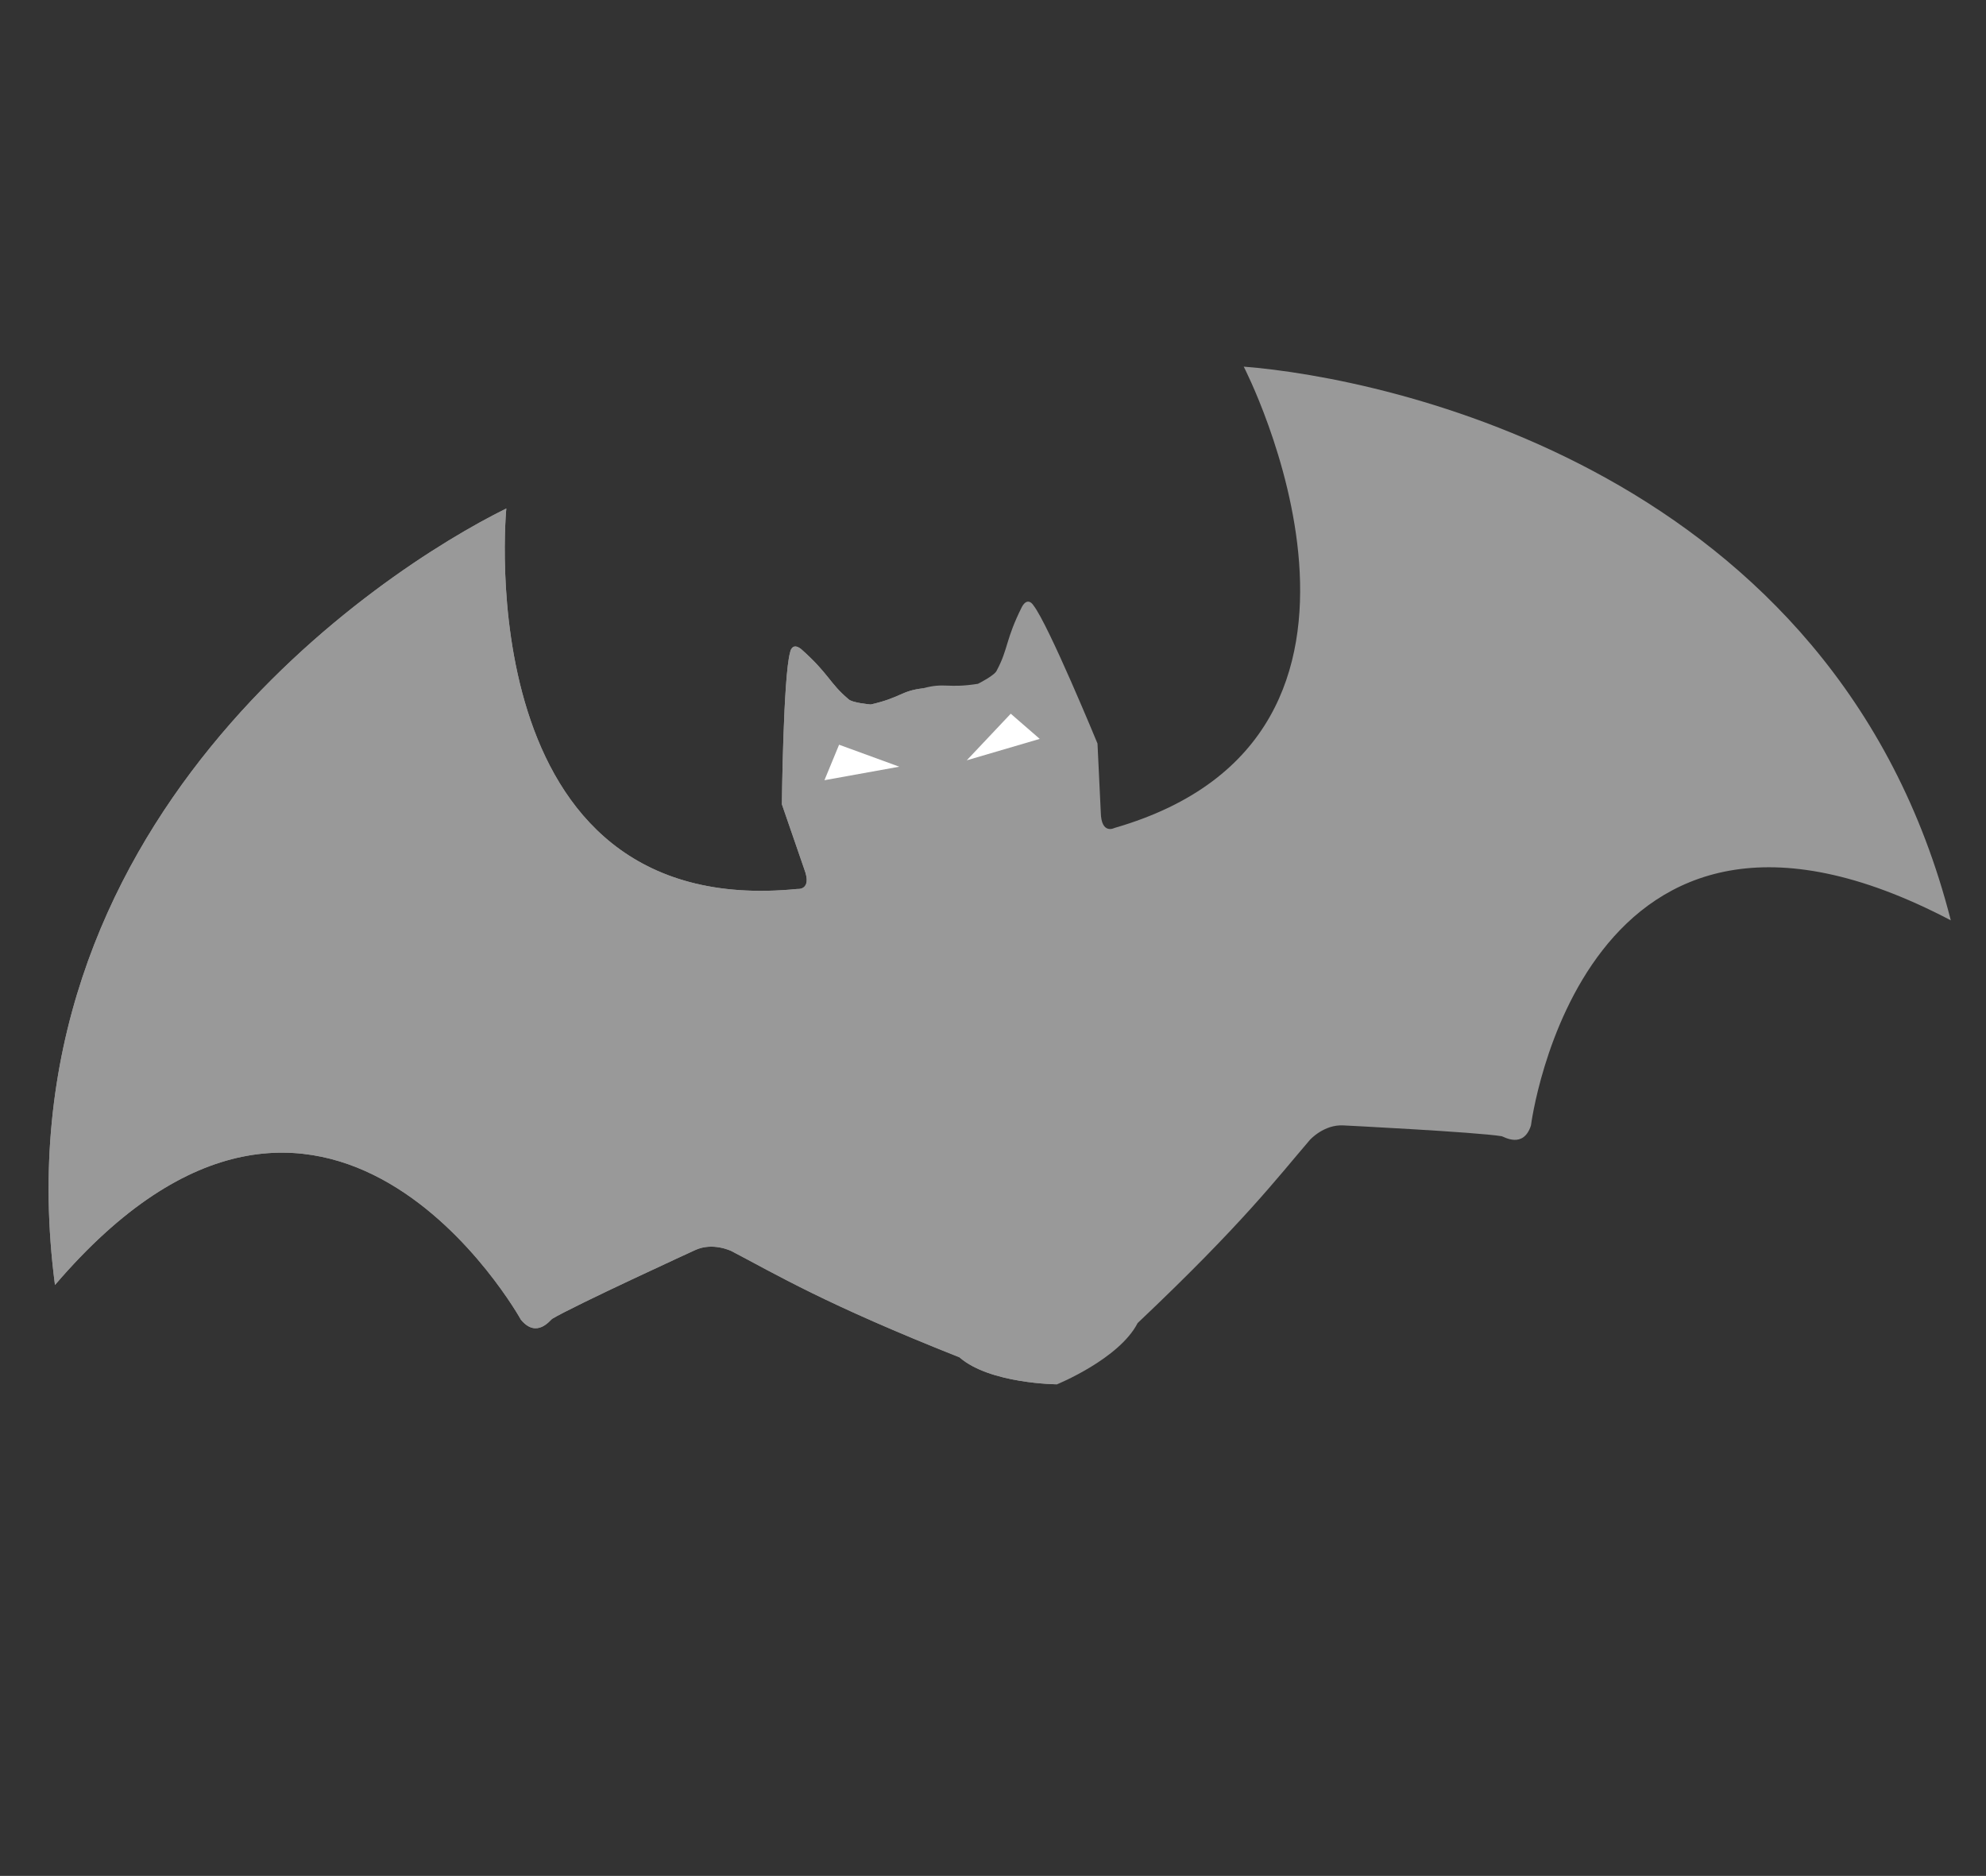<?xml version="1.0" encoding="UTF-8" standalone="no"?>
<!-- Created with Inkscape (http://www.inkscape.org/) -->

<svg
   xmlns:dc="http://purl.org/dc/elements/1.1/"
   xmlns:cc="http://creativecommons.org/ns#"
   xmlns:rdf="http://www.w3.org/1999/02/22-rdf-syntax-ns#"
   xmlns:svg="http://www.w3.org/2000/svg"
   xmlns="http://www.w3.org/2000/svg"
   xmlns:sodipodi="http://sodipodi.sourceforge.net/DTD/sodipodi-0.dtd"
   xmlns:inkscape="http://www.inkscape.org/namespaces/inkscape"
   version="1.1"
   id="svg3767"
   width="327.68"
   height="309.44"
   viewBox="0 0 327.68 309.44"
   sodipodi:docname="noupdate.svg"
   inkscape:version="0.92.2 2405546, 2018-03-11"
   inkscape:export-filename="/home/pdegerine/ownCloud/bat.svg.png"
   inkscape:export-xdpi="164.57001"
   inkscape:export-ydpi="164.57001">
  <rect x="0" y="0" width="327.68" height="309.44" fill="#333333" stroke="none"/>
  <defs
     id="defs3771">
    <clipPath
       id="clipPath1709"
       clipPathUnits="userSpaceOnUse">
      <path
         inkscape:connector-curvature="0"
         id="path1711"
         d="m 47.244,805.748 90.14,0 0,92.265 -90.14,0 0,-92.265 z" />
    </clipPath>
    <inkscape:perspective
       id="perspective4734"
       inkscape:persp3d-origin="372.04724 : 350.78739 : 1"
       inkscape:vp_z="744.09448 : 526.18109 : 1"
       inkscape:vp_y="0 : 1000 : 0"
       inkscape:vp_x="0 : 526.18109 : 1"
       sodipodi:type="inkscape:persp3d" />
  </defs>
  <sodipodi:namedview
     pagecolor="#ffffff"
     bordercolor="#666666"
     borderopacity="1"
     objecttolerance="10"
     gridtolerance="10"
     guidetolerance="10"
     inkscape:pageopacity="0"
     inkscape:pageshadow="2"
     inkscape:window-width="796"
     inkscape:window-height="837"
     id="namedview3769"
     showgrid="false"
     inkscape:zoom="1.4142136"
     inkscape:cx="218.81365"
     inkscape:cy="140.15456"
     inkscape:window-x="800"
     inkscape:window-y="34"
     inkscape:window-maximized="0"
     inkscape:current-layer="g3854" />
  <g
     inkscape:groupmode="layer"
     id="layer2"
     inkscape:label="Layer 2"
     style="display:none;opacity:1">
    <g
       transform="matrix(0.438,0,0,0.438,-33.189,78.613)"
       id="layer1-3"
       inkscape:label="Calque 1">
      <g
         id="g1705"
         transform="matrix(6.257,0,0,-6.257,-85.511,5487.721)">
        <g
           clip-path="url(#clipPath1709)"
           id="g1707">
          <g
             transform="translate(124.964,898.014)"
             id="g1713">
            <path
               inkscape:connector-curvature="0"
               id="path1715"
               style="fill:#d2b453;fill-opacity:1;fill-rule:nonzero;stroke:none"
               d="m 0,0 h -77.713 l -0.007,-66.263 c 0,-4.073 1.094,-7.224 3.251,-9.366 2.141,-2.125 5.277,-3.129 9.317,-3.243 11.645,-0.325 18.983,-2.906 24.737,-9.368 l 1.559,-1.9 1.558,1.9 c 5.754,6.462 13.092,9.043 24.737,9.368 4.041,0.114 7.177,1.118 9.317,3.243 2.158,2.142 3.252,5.293 3.252,9.366 z" />
          </g>
          <g
             transform="translate(112.404,821.199)"
             id="g1717">
            <path
               inkscape:connector-curvature="0"
               id="path1719"
               style="fill:#274288;fill-opacity:1;fill-rule:nonzero;stroke:none"
               d="m 0,0 c -12.162,-0.391 -20.495,-3.147 -26.296,-9.819 -5.8,6.672 -14.134,9.428 -26.295,9.819 -6.985,0.22 -10.553,3.461 -10.553,10.552 l 0.005,36.024 H 10.548 L 10.552,10.552 C 10.552,3.461 6.984,0.22 0,0" />
          </g>
          <g
             transform="translate(49.268,895.997)"
             id="g1721">
            <path
               inkscape:connector-curvature="0"
               id="path1723"
               style="fill:#d90022;fill-opacity:1;fill-rule:nonzero;stroke:none"
               d="m 0,0 h 73.68 l 0.003,-26.206 H -0.003 Z" />
          </g>
          <g
             transform="translate(94.841,862.607)"
             id="g1725">
            <path
               inkscape:connector-curvature="0"
               id="path1727"
               style="fill:#d2b453;fill-opacity:1;fill-rule:nonzero;stroke:none"
               d="m 0,0 v -36.153 h 23.052 v 11.498 H 12.748 V 0 Z" />
          </g>
          <g
             transform="translate(106.021,861.039)"
             id="g1729">
            <path
               inkscape:connector-curvature="0"
               id="path1731"
               style="fill:#ffffff;fill-opacity:1;fill-rule:nonzero;stroke:none"
               d="m 0,0 v -24.654 h 10.305 v -8.362 H -9.611 V 0 Z" />
          </g>
          <g
             transform="translate(52.892,844.531)"
             id="g1733">
            <path
               inkscape:connector-curvature="0"
               id="path1735"
               style="fill:#d2b453;fill-opacity:1;fill-rule:nonzero;stroke:none"
               d="m 0,0 c 0,-10.452 8.503,-18.955 18.954,-18.955 10.453,0 18.956,8.503 18.956,18.955 0,10.452 -8.503,18.954 -18.956,18.954 C 8.503,18.954 0,10.452 0,0" />
          </g>
          <g
             transform="translate(54.554,844.531)"
             id="g1737">
            <path
               inkscape:connector-curvature="0"
               id="path1739"
               style="fill:#ffffff;fill-opacity:1;fill-rule:nonzero;stroke:none"
               d="m 0,0 c 0,9.535 7.757,17.292 17.292,17.292 9.536,0 17.293,-7.757 17.293,-17.292 0,-9.535 -7.757,-17.293 -17.293,-17.293 C 7.757,-17.293 0,-9.535 0,0" />
          </g>
          <g
             transform="translate(81.909,855.279)"
             id="g1741">
            <path
               inkscape:connector-curvature="0"
               id="path1743"
               style="fill:#d2b453;fill-opacity:1;fill-rule:nonzero;stroke:none"
               d="m 0,0 c -1.065,-0.442 -1.578,0.342 -1.726,0.881 -0.633,-0.633 -0.283,-1.414 -0.032,-1.634 -0.207,-0.107 -1.072,-0.601 -1.111,-1.66 0.874,-0.248 1.697,0.154 1.95,0.334 0.055,-0.286 0.446,-0.77 1.281,-0.609 -0.431,0.458 -0.633,1.279 -0.019,1.622 l 0.161,0.083 c 0.901,0.388 1.435,-0.287 1.579,-0.61 0.297,-0.665 0.04,-1.461 -0.574,-1.775 l -4.03,-2.082 c -2.067,-1.043 -1.863,-2.986 -1.416,-3.875 l 1.852,-3.669 c 0.346,-0.731 -0.172,-1.235 -0.542,-1.404 -0.592,-0.271 -1.305,-0.037 -1.585,0.511 l -2.49,4.867 c 0.138,-0.111 0.512,-0.247 0.842,-0.098 -1.093,1.772 0.844,1.703 0.209,3.306 0.142,-0.189 0.602,-0.305 0.826,-0.224 -0.976,2.192 1.232,2.171 0.11,3.905 0.119,-0.098 0.588,-0.069 0.786,0.098 -1.367,1.362 -0.136,2.283 -1.801,2.84 0.242,-0.011 0.548,0.243 0.609,0.532 -1.142,-0.079 -1.685,1.393 -3.322,1.186 -0.67,-0.086 -1.26,-0.269 -1.86,-0.458 -0.343,-0.109 -0.603,0.017 -0.919,-0.141 -0.12,-0.12 -0.254,-0.497 -0.254,-0.497 -0.426,-0.091 -1.124,-0.288 -1.316,-0.494 -0.058,-0.216 0,-0.422 0.083,-0.587 0,0 0.1,-0.035 0.124,-0.157 0.119,-0.6 0.314,-1.124 0.66,-1.436 l 1.012,0.252 c 0,0 0.803,-0.445 1.061,-1.112 0.15,-0.388 0.086,-0.631 -0.388,-0.638 -0.406,-0.007 -1.202,0.167 -1.518,0.217 -0.134,-0.342 -0.196,-0.999 0.102,-1.224 0.163,-0.121 1.014,-0.078 1.274,-0.059 -0.065,-0.928 -0.734,-1.494 -1.88,-1.121 -3.285,1.066 -5.392,1.374 -6.588,4.044 0.044,0.186 0.273,2.013 -1.044,2.479 0.164,-0.513 0.302,-1.112 0.158,-1.61 -0.217,0.849 -0.854,1.408 -1.854,1.308 0.567,-0.402 0.919,-0.906 0.924,-1.421 -0.422,0.31 -1.194,0.411 -1.766,0.167 2.721,-1.23 1.795,-3.326 0.593,-3.518 0.496,-0.411 1.298,-0.299 1.783,0 l 1.629,-2.085 c -0.303,-0.064 -0.604,-0.305 -0.716,-0.509 0.329,0.019 0.853,-0.035 1.071,-0.249 0.123,-0.33 0.285,-0.919 0.067,-1.771 0.638,0.332 0.896,0.794 0.986,1.208 l 2.398,-1.403 c -1.21,-0.637 -4.827,-2.457 -6.675,-1.606 -0.281,0.13 -2.1,0.911 -3.102,-0.108 0.679,0.023 1.338,-0.255 1.457,-0.527 -0.7,-0.077 -1.546,-0.383 -1.76,-1.165 0.264,0.17 1.148,0.233 1.604,0.154 -0.398,-0.315 -0.715,-0.882 -0.669,-1.612 0,0 1.461,1.351 2.661,1.004 0.559,-0.162 0.287,-1.14 0.177,-1.375 0.905,0.131 1.135,1.027 1.138,1.1 l 2.791,0.116 c 0.187,-0.091 0.267,-0.489 0.094,-0.807 0.478,0.133 0.69,0.416 0.81,0.867 0.586,-0.071 0.911,-0.47 0.979,-1.066 0.406,0.42 0.351,1.069 0.184,1.401 l 3.04,0.734 1.056,-1.165 c 0,0 -5.44,-3.4 -7.292,-3.311 0.287,-0.656 1.62,-0.582 2.235,-0.351 -0.188,-0.341 -0.054,-0.835 -0.054,-0.835 0,0 0.411,-0.027 0.835,0.512 0,0 0.816,-1.629 0.684,-1.916 -0.381,-0.839 -3.043,-1.019 -3.043,-1.019 -0.484,0.385 -1.815,0.834 -2.557,0.271 0.569,-0.025 1.027,-0.458 1.1,-0.728 -0.312,-0.002 -1.4,-0.132 -1.647,-1.143 0.611,0.279 1.349,0.279 1.575,0.158 -0.346,-0.247 -0.773,-0.821 -0.662,-1.533 0.785,0.829 1.875,1.203 2.601,1.041 0.424,-0.094 0.447,-0.73 0.324,-1.184 0.605,0.159 0.952,0.783 1.081,1.112 l 2.91,0.907 c 0,0 0.094,-0.259 0.089,-0.674 0.363,0.042 0.722,0.49 0.749,0.812 0,0 0.546,-0.829 1.405,-0.684 -0.499,0.841 -1.185,3.008 -1.182,3.564 0.004,0.702 2.124,1.12 2.48,1.226 l 1.027,-1.499 c 0,0 -1.044,-0.511 -1.224,-1.18 0.916,0.404 1.653,0.364 1.887,0.306 0.2,-0.212 0.4,-0.588 0.484,-1.033 0.199,0.127 0.457,0.504 0.484,0.889 2.327,-0.738 2.33,-1.095 1.763,-3.443 -1.056,0.104 -2.741,0.157 -3.106,-0.922 0.639,0.176 1.373,0.062 1.77,-0.091 -0.495,-0.168 -1.383,-0.684 -1.17,-1.701 0,0 0.859,0.962 1.848,0.791 -0.529,-0.326 -1.191,-1.009 -0.61,-1.863 0.525,1.082 1.753,1.19 2.266,1.087 l 0.729,1.577 c 0.296,0.642 1.111,0.561 1.202,-0.255 0.77,0.948 -0.096,1.984 -0.343,2.106 l 0.665,1.431 c 0.214,-0.021 0.767,-0.161 1.091,0.222 -0.339,0.104 -0.638,0.325 -0.77,0.56 0.339,-0.023 1.243,-0.162 1.671,0.428 -1.452,0.29 -4.834,2.354 -5.089,3.624 0.663,-0.537 1.623,-0.692 2.454,-0.32 0.537,0.24 0.943,0.658 1.154,1.183 0.601,1.241 2.188,0.233 2.435,2.531 -0.634,-0.9 -2.034,-0.302 -2.31,-1.419 -0.563,2.474 3.009,0.858 3.034,4.595 -0.881,-1.528 -4.033,-0.983 -3.774,-2.916 -1.349,3.992 4.699,1.406 4.368,6.587 -1.18,-2.341 -5.87,-1.721 -5.427,-4.489 l -0.256,0.509 c -0.355,0.73 -0.273,1.746 0.828,2.342 l 4.138,2.133 c 1.127,0.578 1.603,1.967 1.077,3.209 C 2.772,-0.39 1.6,0.752 0,0 m -10.927,1.026 c 0,10e-4 -0.099,0.321 0.304,0.4 0.45,0.089 0.879,-0.18 1.246,-0.306 -0.231,-0.28 -1.118,-0.446 -1.55,-0.094 m 0.018,-2.415 c -1.78,-0.801 -3.266,-0.752 -4.63,0.01 0.296,-0.964 2.881,-2.226 4.63,-0.01" />
          </g>
          <g
             transform="translate(74.662,873.43)"
             id="g1745">
            <path
               inkscape:connector-curvature="0"
               id="path1747"
               style="fill:#ffffff;fill-opacity:1;fill-rule:nonzero;stroke:none"
               d="m 0,0 c -0.677,-0.656 -1.503,-1.023 -2.599,-1.023 -1.097,0 -1.937,0.367 -2.614,1.023 -0.974,0.944 -0.947,2.111 -0.947,3.724 0,1.613 -0.027,2.779 0.947,3.723 0.677,0.656 1.517,1.023 2.614,1.023 C -1.503,8.47 -0.677,8.103 0,7.447 0.975,6.503 0.961,5.337 0.961,3.724 0.961,2.111 0.975,0.944 0,0 m -1.394,6.346 c -0.271,0.302 -0.691,0.498 -1.205,0.498 -0.515,0 -0.948,-0.196 -1.219,-0.498 -0.366,-0.394 -0.461,-0.826 -0.461,-2.622 0,-1.797 0.095,-2.229 0.461,-2.623 0.271,-0.301 0.704,-0.498 1.219,-0.498 0.514,0 0.934,0.197 1.205,0.498 0.365,0.394 0.473,0.826 0.473,2.623 0,1.796 -0.108,2.228 -0.473,2.622" />
          </g>
          <g
             transform="translate(59.822,874.111)"
             id="g1749">
            <path
               inkscape:connector-curvature="0"
               id="path1751"
               style="fill:#ffffff;fill-opacity:1;fill-rule:nonzero;stroke:none"
               d="m 0,0 h -4.034 v 7.609 l -0.1,0.101 h -1.682 l -0.1,-0.101 v -9.135 l 0.1,-0.1 h 5.814 l 0.101,0.1 v 1.427 z" />
          </g>
          <g
             transform="translate(67.064,881.821)"
             id="g1753">
            <path
               inkscape:connector-curvature="0"
               id="path1755"
               style="fill:#ffffff;fill-opacity:1;fill-rule:nonzero;stroke:none"
               d="M 0,0 H -1.893 L -3.667,-3.763 -5.468,0 h -1.943 l -0.066,-0.066 2.862,-5.441 v -3.728 l 0.101,-0.101 h 1.668 l 0.1,0.101 v 3.728 l 2.845,5.408 z" />
          </g>
          <g
             transform="translate(83.944,881.821)"
             id="g1757">
            <path
               inkscape:connector-curvature="0"
               id="path1759"
               style="fill:#ffffff;fill-opacity:1;fill-rule:nonzero;stroke:none"
               d="M 0,0 -0.1,-0.1 V -5.717 L -3.918,0 h -1.579 l -0.1,-0.1 v -9.135 l 0.1,-0.101 h 1.681 l 0.101,0.101 v 5.629 l 3.818,-5.73 h 1.578 l 0.101,0.101 V -0.1 L 1.681,0 Z" />
          </g>
          <g
             transform="translate(102.918,881.721)"
             id="g1761">
            <path
               inkscape:connector-curvature="0"
               id="path1763"
               style="fill:#ffffff;fill-opacity:1;fill-rule:nonzero;stroke:none"
               d="M 0,0 -0.1,0.1 H -1.452 L -1.55,0.003 -4.992,-9.162 -4.918,-9.235 h 1.861 l 0.583,1.652 H 0.951 L 1.52,-9.235 h 1.863 l 0.073,0.072 z m -1.946,-6.049 1.219,3.396 1.177,-3.396 z" />
          </g>
          <g
             transform="translate(108.197,881.821)"
             id="g1765">
            <path
               inkscape:connector-curvature="0"
               id="path1767"
               style="fill:#ffffff;fill-opacity:1;fill-rule:nonzero;stroke:none"
               d="M 0,0 -0.101,-0.1 V -9.235 L 0,-9.336 h 1.681 l 0.1,0.101 V -0.1 L 1.681,0 Z" />
          </g>
          <g
             transform="translate(94.372,881.821)"
             id="g1769">
            <path
               inkscape:connector-curvature="0"
               id="path1771"
               style="fill:#ffffff;fill-opacity:1;fill-rule:nonzero;stroke:none"
               d="M 0,0 -0.101,-0.1 V -5.717 L -3.919,0 h -1.579 l -0.1,-0.1 v -9.135 l 0.1,-0.101 h 1.681 l 0.101,0.101 v 5.629 l 3.818,-5.73 h 1.579 l 0.1,0.101 V -0.1 L 1.681,0 Z" />
          </g>
          <g
             transform="translate(118.469,877.219)"
             id="g1773">
            <path
               inkscape:connector-curvature="0"
               id="path1775"
               style="fill:#ffffff;fill-opacity:1;fill-rule:nonzero;stroke:none"
               d="m 0,0 c -0.407,0.367 -0.961,0.603 -1.841,0.721 l -1.138,0.158 c -0.392,0.052 -0.704,0.196 -0.893,0.367 -0.203,0.183 -0.285,0.433 -0.285,0.669 0,0.642 0.487,1.179 1.49,1.179 0.612,0 1.311,-0.077 1.905,-0.585 l 0.139,0.008 1.053,1.008 v 0.128 c -0.811,0.727 -1.754,1.028 -3.043,1.028 -2.086,0 -3.358,-1.167 -3.358,-2.832 0,-0.787 0.23,-1.39 0.69,-1.836 0.434,-0.406 1.043,-0.655 1.869,-0.773 l 1.165,-0.158 c 0.446,-0.066 0.663,-0.157 0.853,-0.327 0.202,-0.184 0.297,-0.46 0.297,-0.787 0,-0.747 -0.596,-1.154 -1.706,-1.154 -0.86,0 -1.656,0.186 -2.257,0.726 l -0.142,-0.007 -1.074,-1.041 v -0.14 c 0.932,-0.876 2.021,-1.164 3.446,-1.164 2.017,0 3.575,1.023 3.575,2.832 C 0.745,-1.154 0.514,-0.472 0,0" />
          </g>
          <g
             transform="translate(59.239,884.717)"
             id="g1777">
            <path
               inkscape:connector-curvature="0"
               id="path1779"
               style="fill:#ffffff;fill-opacity:1;fill-rule:nonzero;stroke:none"
               d="m 0,0 c -0.644,-0.644 -1.43,-1.005 -2.474,-1.005 -1.044,0 -1.843,0.361 -2.487,1.005 -0.929,0.928 -0.903,2.075 -0.903,3.659 0,1.586 -0.026,2.733 0.903,3.661 0.644,0.644 1.443,1.005 2.487,1.005 C -1.43,8.325 -0.644,7.964 0,7.32 0.928,6.392 0.915,5.245 0.915,3.659 0.915,2.075 0.928,0.928 0,0 m -1.327,6.237 c -0.258,0.297 -0.658,0.49 -1.147,0.49 -0.49,0 -0.902,-0.193 -1.16,-0.49 -0.348,-0.387 -0.438,-0.812 -0.438,-2.578 0,-1.764 0.09,-2.19 0.438,-2.576 0.258,-0.297 0.67,-0.49 1.16,-0.49 0.489,0 0.889,0.193 1.147,0.49 0.348,0.386 0.451,0.812 0.451,2.576 0,1.766 -0.103,2.191 -0.451,2.578" />
          </g>
          <g
             transform="translate(102.76,884.414)"
             id="g1781">
            <path
               inkscape:connector-curvature="0"
               id="path1783"
               style="fill:#ffffff;fill-opacity:1;fill-rule:nonzero;stroke:none"
               d="m 0,0 -0.715,0.715 c 0.58,0.851 0.567,1.868 0.567,3.247 0,1.585 0.013,2.732 -0.915,3.66 -0.644,0.644 -1.431,1.005 -2.475,1.005 -1.043,0 -1.842,-0.361 -2.486,-1.005 -0.928,-0.928 -0.902,-2.075 -0.902,-3.66 0,-1.585 -0.026,-2.732 0.902,-3.66 0.644,-0.644 1.443,-1.004 2.486,-1.004 0.722,0 1.341,0.167 1.856,0.502 l 0.741,-0.741 h 0.142 L 0,-0.142 Z M -2.107,2.107 -2.79,2.79 -3.744,1.849 -2.945,1.062 C -3.112,0.947 -3.318,0.895 -3.538,0.895 c -0.489,0 -0.901,0.193 -1.159,0.49 -0.348,0.387 -0.439,0.812 -0.439,2.577 0,1.765 0.091,2.19 0.439,2.577 0.258,0.297 0.67,0.491 1.159,0.491 0.49,0 0.89,-0.194 1.147,-0.491 0.348,-0.387 0.452,-0.812 0.452,-2.577 0,-0.928 -0.026,-1.456 -0.168,-1.855" />
          </g>
          <g
             transform="translate(67.239,885.387)"
             id="g1785">
            <path
               inkscape:connector-curvature="0"
               id="path1787"
               style="fill:#ffffff;fill-opacity:1;fill-rule:nonzero;stroke:none"
               d="m 0,0 h -3.662 v 7.477 l -0.1,0.1 h -1.59 l -0.101,-0.1 v -8.974 l 0.101,-0.101 H 0 l 0.1,0.101 V -0.1 Z" />
          </g>
          <g
             transform="translate(73.389,892.964)"
             id="g1789">
            <path
               inkscape:connector-curvature="0"
               id="path1791"
               style="fill:#ffffff;fill-opacity:1;fill-rule:nonzero;stroke:none"
               d="M 0,0 H -1.794 L -3.482,-3.698 -5.196,0 h -1.796 l -0.099,-0.1 2.707,-5.312 v -3.662 l 0.1,-0.101 h 1.578 l 0.1,0.101 v 3.662 L 0.101,-0.1 Z" />
          </g>
          <g
             transform="translate(81.175,892.964)"
             id="g1793">
            <path
               inkscape:connector-curvature="0"
               id="path1795"
               style="fill:#ffffff;fill-opacity:1;fill-rule:nonzero;stroke:none"
               d="M 0,0 -2.384,-4.961 -4.781,0 h -1.665 l -0.1,-0.1 v -8.975 l 0.1,-0.1 h 1.59 l 0.101,0.1 v 5.248 l 1.765,-3.479 h 1.212 l 1.752,3.479 v -5.247 l 0.101,-0.101 h 1.59 l 0.101,0.1 V -0.1 L 1.666,0 Z" />
          </g>
          <g
             transform="translate(94.182,892.964)"
             id="g1797">
            <path
               inkscape:connector-curvature="0"
               id="path1799"
               style="fill:#ffffff;fill-opacity:1;fill-rule:nonzero;stroke:none"
               d="m 0,0 h -1.591 l -0.1,-0.1 v -8.975 l 0.1,-0.1 H 0 l 0.1,0.101 V -0.1 Z" />
          </g>
          <g
             transform="translate(109.262,892.964)"
             id="g1801">
            <path
               inkscape:connector-curvature="0"
               id="path1803"
               style="fill:#ffffff;fill-opacity:1;fill-rule:nonzero;stroke:none"
               d="m 0,0 -0.1,-0.1 v -5.866 c 0,-1.057 -0.632,-1.688 -1.598,-1.688 -0.967,0 -1.585,0.631 -1.585,1.688 V -0.1 L -3.384,0 h -1.59 l -0.1,-0.1 v -5.931 c 0,-1.946 1.495,-3.221 3.376,-3.221 1.882,0 3.377,1.275 3.377,3.221 V -0.1 L 1.578,0 Z" />
          </g>
          <g
             transform="translate(114.369,885.387)"
             id="g1805">
            <path
               inkscape:connector-curvature="0"
               id="path1807"
               style="fill:#ffffff;fill-opacity:1;fill-rule:nonzero;stroke:none"
               d="m 0,0 v 2.229 h 3.521 l 0.1,0.101 v 1.397 l -0.1,0.1 H 0 V 5.979 H 4.152 L 4.253,6.08 v 1.397 l -0.101,0.1 H -1.69 l -0.101,-0.1 v -8.974 l 0.101,-0.101 h 5.842 l 0.101,0.101 V -0.1 L 4.152,0 Z" />
          </g>
          <g
             transform="translate(88.215,892.964)"
             id="g1809">
            <path
               inkscape:connector-curvature="0"
               id="path1811"
               style="fill:#ffffff;fill-opacity:1;fill-rule:nonzero;stroke:none"
               d="m 0,0 h -3.457 l -0.1,-0.1 v -8.974 l 0.1,-0.101 h 1.591 l 0.1,0.101 v 3.032 H 0 c 1.894,0 3.028,1.462 3.028,3.022 C 3.028,-1.461 1.894,0 0,0 m -0.091,-4.431 h -1.675 v 2.833 h 1.675 c 0.812,0 1.328,-0.675 1.328,-1.422 0,-0.748 -0.516,-1.411 -1.328,-1.411" />
          </g>
        </g>
      </g>
    </g>
  </g>
  <g
     inkscape:groupmode="layer"
     id="layer1"
     inkscape:label="Layer 1"
     style="display:inline">
    <g
       id="g3854"
       transform="matrix(1.866,0,0,1.866,-88.205,-102.168)">
      <path
         sodipodi:nodetypes="ccccccccccccccccccccccccccccccc"
         inkscape:connector-curvature="0"
         id="path3813"
         d="m 128.903,115.594 c 1.932,-0.525 2.106,0.036 4.836,-0.391 0,0 1.512,-0.748 1.671,-1.19 1.031,-1.93 0.751,-2.687 2.235,-5.643 0.53,-0.909 1.007,-0.097 1.007,-0.097 1.344,1.729 5.66,12.209 5.66,12.209 l 0.29,6.073 c 0.036,2.02 1.209,1.391 1.209,1.391 28.299,-8.158 11.432,-40.782 11.432,-40.782 12.416,0.969 52.351,9.078 62.52,48.948 -32.639,-17.124 -37.124,18.138 -37.124,18.138 -0.676,2.088 -2.415,0.973 -2.586,0.946 -2.243,-0.368 -13.979,-0.955 -13.979,-0.955 -1.738,-0.107 -2.977,1.276 -2.977,1.276 -2.904,3.378 -5.927,7.392 -15.236,16.196 -1.628,3.177 -7.127,5.415 -7.127,5.415 0,0 -5.937,-0.038 -8.627,-2.385 -11.911,-4.723 -16.207,-7.329 -20.156,-9.39 0,0 -1.664,-0.825 -3.238,-0.081 0,0 -10.682,4.898 -12.628,6.071 -0.148,0.089 -1.35,1.77 -2.752,0.081 0,0 -17.242,-31.084 -41.203,-3.076 -5.343,-40.798 28.737,-63.14 39.908,-68.644 0,0 -3.565,36.553 25.742,33.634 0,0 1.323,0.149 0.607,-1.74 l -1.983,-5.747 c 0,0 0.121,-11.333 0.729,-13.437 0,0 0.142,-0.931 0.971,-0.283 2.475,2.194 2.496,3.002 4.169,4.412 0.312,0.352 1.994,0.486 1.994,0.486 2.694,-0.616 2.647,-1.202 4.636,-1.431"
         style="fill:#999999;stroke:none;stroke-width:0.378;stroke-linecap:butt;stroke-linejoin:miter;stroke-opacity:1;fill-opacity:1" />
      <path
         sodipodi:nodetypes="ccccccccccccccccc"
         inkscape:connector-curvature="0"
         id="path3813-2"
         d="m 128.903,115.594 c 11.832,61.533 0,0 11.832,61.533 0,0 -5.937,-0.038 -8.627,-2.385 -11.911,-4.723 -16.207,-7.329 -20.156,-9.39 0,0 -1.664,-0.825 -3.238,-0.081 0,0 -10.682,4.898 -12.628,6.071 -0.148,0.089 -1.35,1.77 -2.752,0.081 0,0 -17.242,-31.084 -41.203,-3.076 -5.343,-40.798 28.737,-63.14 39.908,-68.644 0,0 -3.565,36.553 25.742,33.634 0,0 1.323,0.149 0.607,-1.74 l -1.983,-5.747 c 0,0 0.121,-11.333 0.729,-13.437 0,0 0.142,-0.931 0.971,-0.283 2.475,2.194 2.496,3.002 4.169,4.412 0.312,0.352 1.994,0.486 1.994,0.486 2.694,-0.616 2.647,-1.202 4.636,-1.431"
         style="display:inline;fill:#999999;stroke:none;stroke-width:0.378;stroke-linecap:butt;stroke-linejoin:miter;stroke-opacity:1;fill-opacity:1" />
      <path
         inkscape:connector-curvature="0"
         id="path3834"
         d="m 120.168,123.724 1.295,-3.137 5.322,1.943 z"
         style="fill:#ffffff;stroke:none;stroke-width:1px;stroke-linecap:butt;stroke-linejoin:miter;stroke-opacity:1" />
      <path
         inkscape:connector-curvature="0"
         id="path3834-6"
         d="m 139.204,120.072 -2.562,-2.226 -3.89,4.119 z"
         style="fill:#ffffff;stroke:none;stroke-width:1px;stroke-linecap:butt;stroke-linejoin:miter;stroke-opacity:1" />
    </g>
  </g>
</svg>
